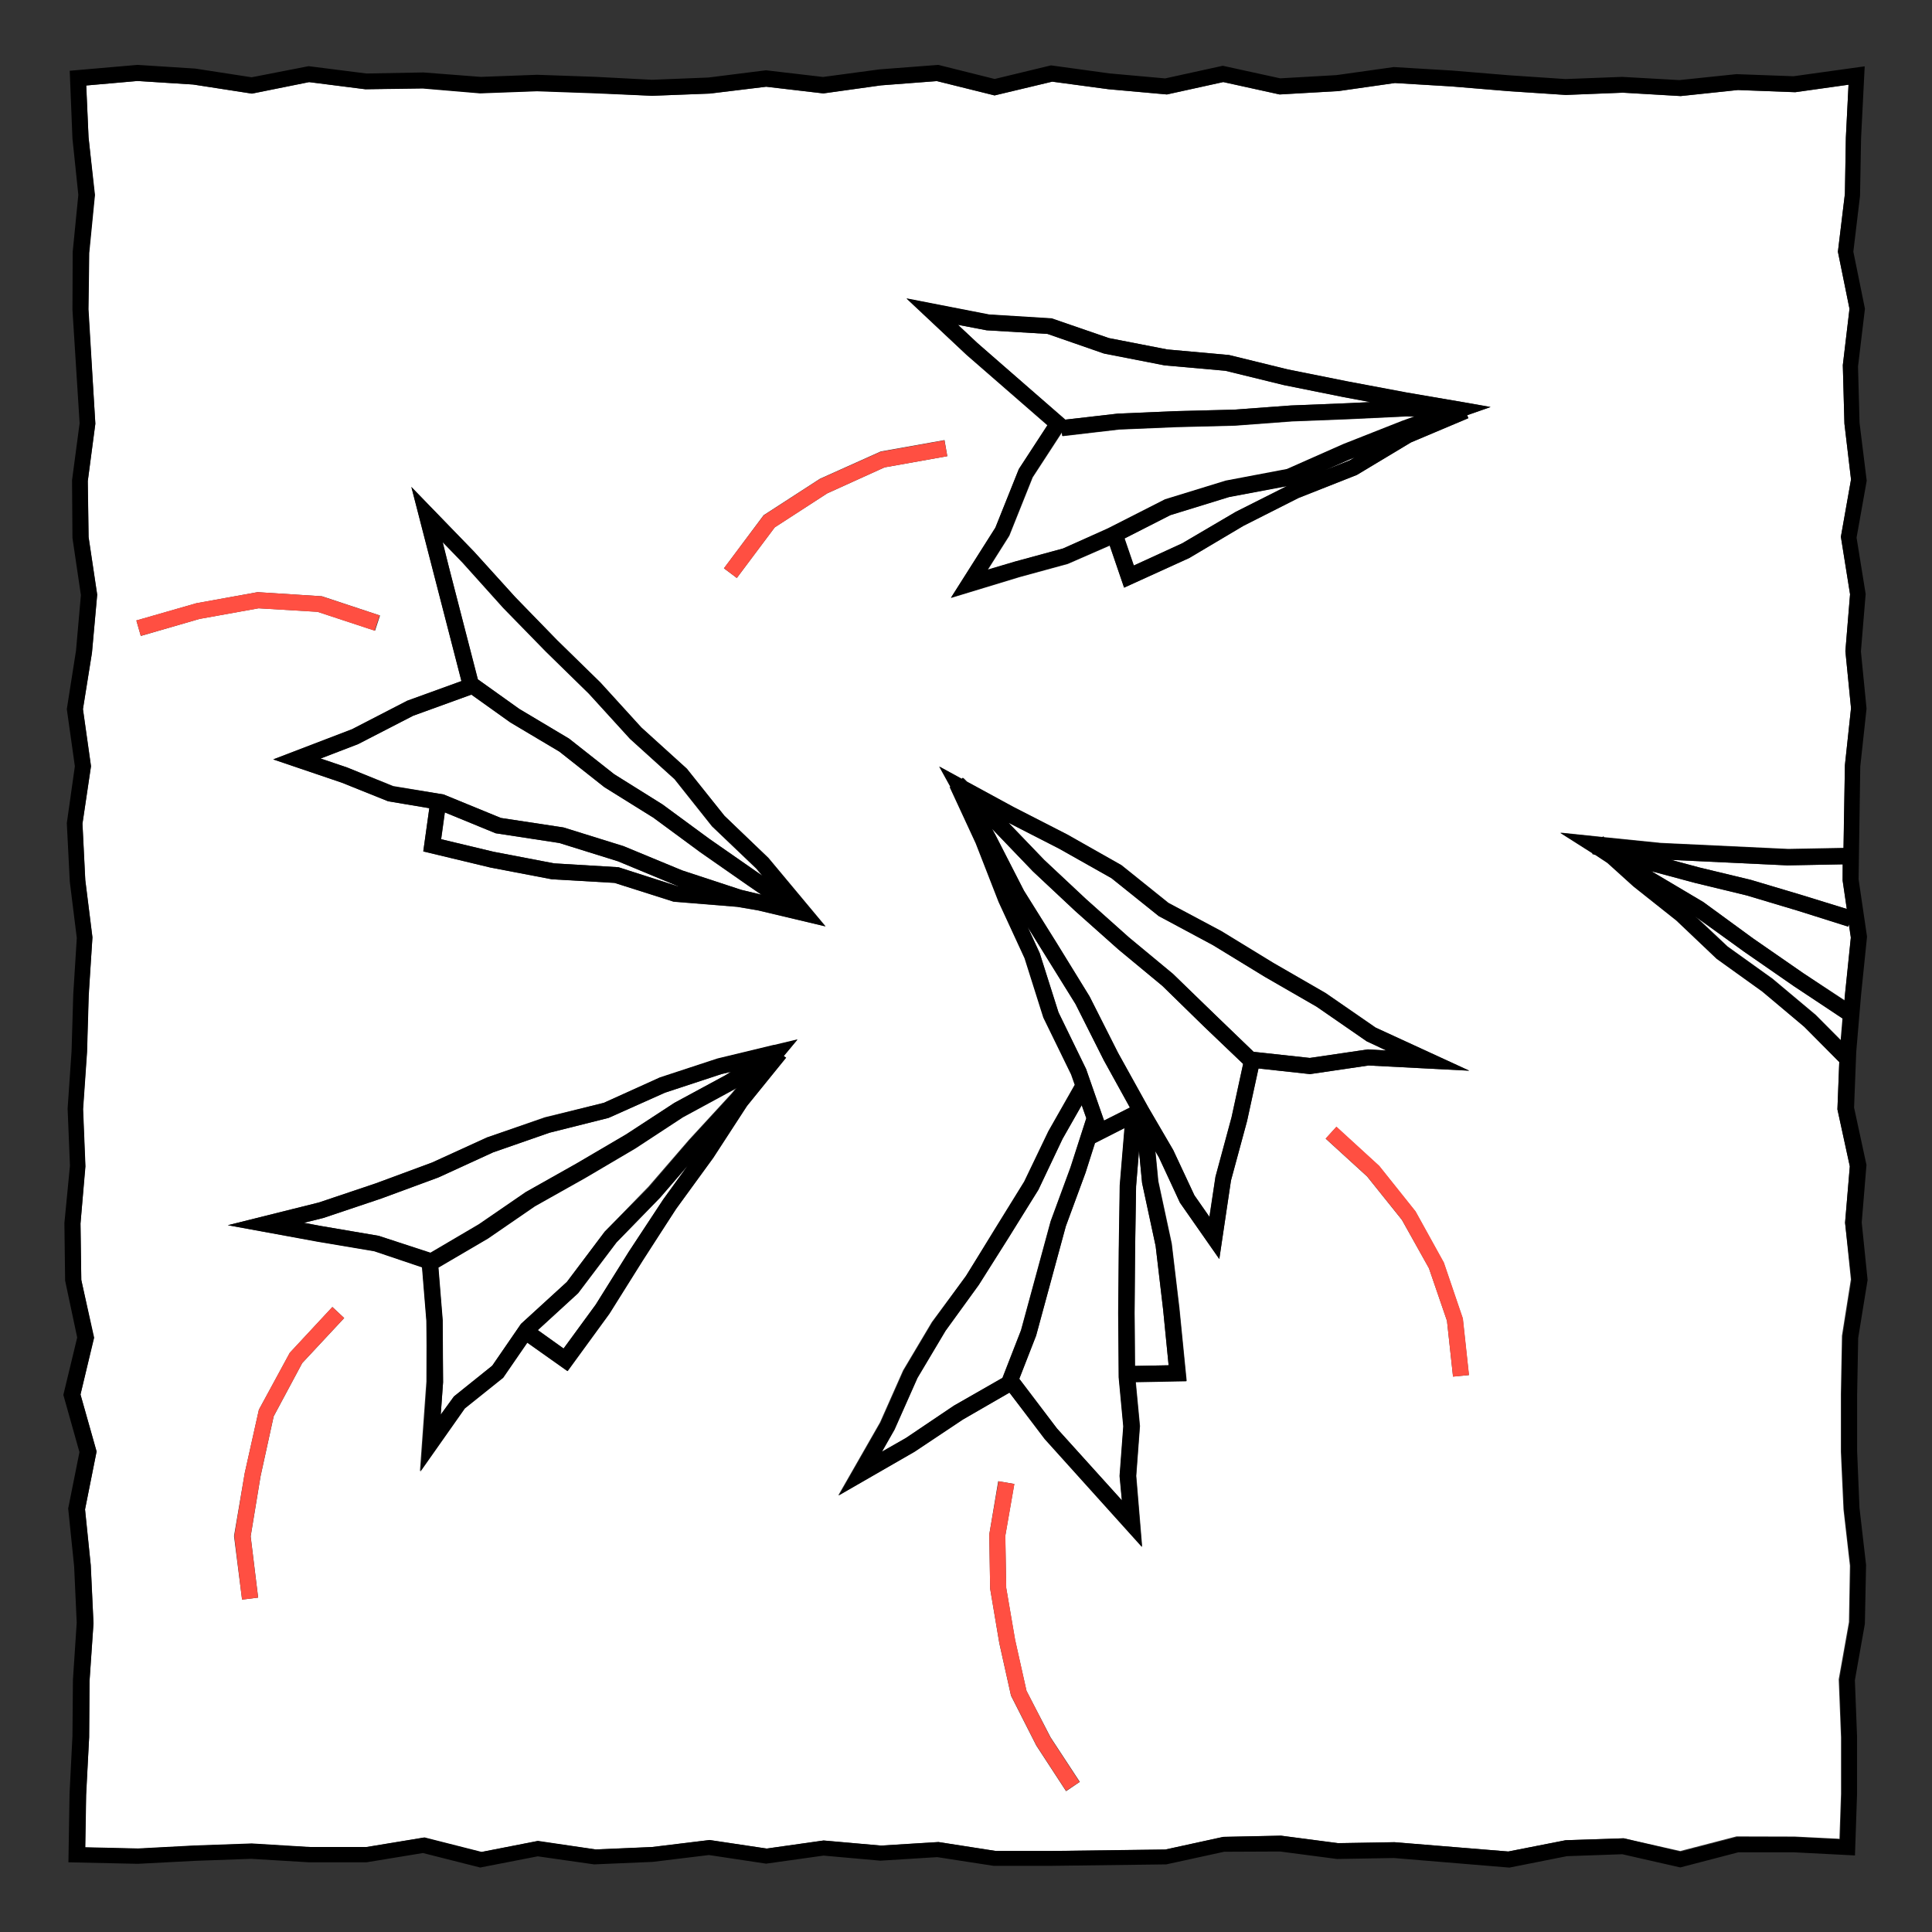 <svg xmlns="http://www.w3.org/2000/svg" viewBox="0 0 240 240"><rect x="0" y="0" width="240" height="240" fill="#333333" stroke="none"/><defs><style>.cls-1{fill:#fff}.cls-2{fill:#ff4f42}</style></defs><g id="Illo"><path class="cls-1" d="M137.15 139.19l3.21-1.62-3.24-5.87-3.52-6.98-5.94-9.56 1.5 3.23 2.33 7.37 3.43 7.03 2.23 6.4zm-10.33 26.06l3.68-13.53 2.46-6.69 1.98-6.12-.57-1.62-2.38 4.18-3.01 6.33-3.66 5.93-3.72 5.89-4.13 5.7-3.49 5.86-2.85 6.42-1.56 2.74 2.98-1.71 5.94-4.01 6.02-3.44 2.31-5.93zm14.67-22.29l-.36 4.39-.13 7.85-.06 7.9.05 6.58 4.18-.08-.68-6.89-.93-7.92-1.68-7.85-.39-3.98zM139 171.1l-.06-8 .06-7.92.13-7.93.59-7.12-3.68 1.87-1.19 3.68-2.45 6.65-3.69 13.59-2.09 5.36 4.68 6.17 8.07 8.93-.26-3.02.46-6.17-.57-6.09zM84.04 110l-7.27-3.02-7.28-2.26-7.91-1.21-6.31-2.59-.46 3.33 6.52 1.56 7.52 1.44 7.98.48 7.35 2.35.12.01-.26-.09zm65.47 17.47l-5.13-5.02-5.45-4.52-5.37-4.78-5.25-4.92-5.01-5.21-.08-.08.39.7 3.58 6.97 4.07 6.51 4.08 6.63 3.54 7.02 3.75 6.76 3.1 5.31 2.63 5.62 1.87 2.68.75-4.96 2-7.4 1.44-6.62-4.91-4.69zm-89.99 24.66l5.83-4.04 6.32-3.56 6.15-3.61 5.95-3.91 6.38-3.45.65-.41-1.18.28-7.02 2.31-7.01 3.13-7.33 1.84-7.02 2.44-6.79 3.11-7.12 2.63-7.18 2.41-2.41.6 2.03.38 7.28 1.24 6.44 2.14 6.03-3.53zm22.51-3.37l-5.43 5.58-4.77 6.31-5 4.58 3.2 2.29 3.98-5.46 4.09-6.53 4.28-6.5 3.06-4.22-3.41 3.95zm-19.8-47.15l7.78 1.18 7.44 2.31 7.28 3.03 7.33 2.41 2.5.6-1.72-1.18-5.88-4.1-5.79-4.28-6.1-3.8-5.58-4.41-6.1-3.63-4.84-3.45-7.22 2.62-6.84 3.53-4.66 1.78 3.32 1.13 5.7 2.29 6.26 1.05 7.12 2.92zm2.25-13.55l6.2 3.7 5.59 4.41 6.03 3.76 5.82 4.31 5.86 4.07.69.48-.75-.9-5.49-5.24-4.65-5.85-5.54-5.02-5.11-5.61-5.35-5.23-5.28-5.41-5.06-5.63-2.49-2.57.84 3.22 3.55 13.84 5.14 3.67zm10.65 64.93l5.42-5.58 5.04-5.83 5.29-5.75.63-.77-.35.22-6.36 3.44-5.92 3.9-6.21 3.65-6.26 3.52-5.82 4.03-6.16 3.61.53 6.53.08 7.72-.29 4.05 1.64-2.26 4.76-3.82 3.57-5.2 5.7-5.21 4.71-6.25zm153.79-45.62l-6.87.13-14.43-.68 3.49.94 6.4 1.54 6.37 1.9 5.53 1.72-.52-3.54.03-2.01zm-11.11 9.22l6.21 4.3 5.12 3.36.07-.83.72-6.98-.24-1.64-.09.28-6.31-1.96-6.31-1.89-6.36-1.54-5.47-1.47 6.46 3.84 6.2 4.53zm2.4 4.99l5.36 4.49 3.15 3.17.23-2.72-6.05-3.97-6.25-4.33-5.99-4.38 3.97 3.74 5.58 4z"/><path class="cls-1" d="M222.91 228.14l5.59.28.19-5.57v-7.07l-.28-7.17 1.27-7.12.12-7-.8-7-.33-7.16v-7.15l.14-7.25 1.11-7-.72-7.06.59-7-1.54-7.08.23-5.88-4.34-4.37-5.14-4.39-5.67-4.07-5-4.75-5.34-4.24-3.22-2.91-1.51-1-.37-.11v-.1l-4-2.54 5.2.54.07-.09.12.11 7 .71 15.87.75 6.87-.13.16-10.26.76-7.08-.7-7.09.58-7.06-1.14-7.14 1.26-7.12-.82-6.94-.2-7.26.83-7-1.44-7.09.87-7.2.12-7 .33-6.55-6.62.93-7.12-.27-7.11.75-7.18-.42-7.06.28h-.05l-7.1-.47-7.11-.59-7-.42-7 1-7.32.42-7-1.54-7 1.54-7.25-.65-7-.94-7.16 1.71-7.17-1.78-6.94.53-7.16 1-7.1-.83-7 .85-7.18.27-7.18-.36-7.08-.25-7.08.26-7.1-.6-7.12.14-7-.89-7.1 1.43L24 10.5l-6.93-.44-6.37.56.3 6.44.75 7.15-.71 7.21-.09 7 .9 14.21-.94 7.13.1 6.95 1.07 7.15-.65 7.22-1.12 7 1 7.09-1.06 7.14.35 7 .89 7.12-.49 7.22-.21 7.06-.49 7.08.29 7.11L10 152l.1 7 1.55 7.22-1.65 7.01 2 7.08-1.43 7.18.71 6.94.34 7.21-.49 7.15-.05 7-.4 7.21-.11 6.51 6.56.15 7-.37 7.12-.25 7.19.43h7l7.22-1.19 7.09 1.8 7-1.37 7.25 1.04 7-.3 7.15-.87 7.09 1.06 7.07-1 7.14.63 7.13-.44 7.12 1.11h7l14.07-.18 7.19-1.57 7.17-.15 7.09.93 7-.12 14.16 1.15 7.12-1.4 7.22-.24 7 1.58 7-1.82zM17.49 79l-.55-1.92 7.45-2.14L32 73.56l8 .51 7.21 2.39-.62 1.89L39.45 76l-7.33-.44-7.33 1.32zm20.05 90.33L34 175.94l-1.63 7.44-1.23 7.47.93 7.61-2 .25-1-7.9L30.4 183l1.76-7.88 3.84-7.07 5.29-5.69 1.47 1.37zm60.13-37.95l-4.86 6-4.2 6.46-4.61 6.32-4.25 6.45-4.12 6.57-5.19 7.12-5-3.54-3 4.36-4.77 3.82-5.51 7.83.8-11.15.04-7.57-.54-6.64-5.93-2-7.06-1.19-11.17-2.02 11.29-2.82 7.08-2.38 7-2.59 6.81-3.11 7.19-2.51L75 137l6.92-3.09 7.15-2.35 7-1.69h.07l2.92-.71-1.71 2.06zm-3.51-18.28l-2.58-.44-7.9-.64-7.34-2.35-7.8-.45-7.63-1.46-8.33-2 .75-5.37-5.12-.86-5.75-2.31-8.52-2.89 9.79-3.75 6.86-3.54 6.73-2.44-6.22-24.11 7.8 8.05 5.1 5.63 5.23 5.36 5.37 5.25 5.09 5.59 5.65 5.12 4.66 5.86 5.47 5.22 7.1 8.51zm2.08-47.59l-4.71 6.29-1.6-1.2 4.93-6.6 7-4.53 7.55-3.39 7.92-1.41.35 2-7.8 1.39-7.12 3.23zm36.19 157l-3.7-5.67-3.14-6.19-1.45-6.51-1.14-6.78-.11-6.74L124 184l2 .34-1.12 6.43.11 6.47 1.1 6.45 1.42 6.34 3 5.79 3.63 5.53zM180.5 171l-.75-6.93-2.24-6.53-3.36-6-4.32-5.39-5.15-4.7L166 140l5.33 4.87 4.51 5.65 3.51 6.36 2.36 6.94.76 7zM170 132.36l-7.27 1.07-6.4-.7-1.42 6.53-2 7.39-1.45 9.75-4.89-7-2.57-5.63-.46-.79.36 3.72 1.67 7.77.95 8 .9 9.06-6.32.12.52 5.49-.46 6.18.73 8.8-12.09-13.42-4.4-5.7-5.85 3.35-6 4-9.43 5.43 5.2-9.09 2.86-6.45 3.57-6 4.25-5.74 3.67-5.83 3.63-5.87 3-6.25 3.28-5.77-.45-1.28-3.45-7.07-2.33-7.37-3.23-7-2.84-7.28-3.24-7h.1l-1.4-2.54 2.8 1.53.13-.14.47.47 5.79 3.15 6.68 3.42 6.73 3.81 5.84 4.69 6.57 3.5 6.46 3.95 6.5 3.75 6.21 4.29 11.6 5.34zm12.25-80.77l.15.37-7.11 3-6.74 4.04-7.24 2.87-6.84 3.46-6.74 4-8.09 3.67-1.79-5.21-5.2 2.27-6 1.64-8.52 2.59 5.52-8.71 2.91-7.27 3.56-5.46-10.05-8.75-7.46-7 10.26 2 7.78.48 7.11 2.42 7.24 1.41 7.62.69 7.3 1.79 7.35 1.48 7.39 1.39L182 50l3.17.55z"/><path class="cls-1" d="M152.69 61.72l-7.3 2.25-5.73 2.93 1.15 3.36 6.04-2.76 6.67-3.92 6.34-3.21-7.17 1.35zm10.87 63.31l-6.45-3.71-6.43-3.93-6.75-3.62-5.86-4.7-6.49-3.66-6.31-3.23 4.45 4.63 5.19 4.86 5.32 4.75 5.49 4.55 5.18 5.06 4.84 4.63 6.96.76 7.21-1.06 2.31.12-2.45-1.15-6.21-4.3zm4.11-67.95l-3.04 1.32 3.11-1.23.58-.35-.65.26zm-28.78-5.7l7.22-.31 7.18-.18 7.09-.52 7.19-.29 2.68-.13-3.32-.62-7.4-1.49-7.27-1.78-7.55-.67-7.54-1.48-7.05-2.43-7.56-.45-3.56-.68 2.41 2.27 10.95 9.51 6.53-.75zm5.83 10.71l7.54-2.32 7.6-1.44 7.04-3.1 7.27-2.87 1.62-.58-1.07-.04-7.06.34-7.17.28-7.1.53-7.21.18-7.14.3-7.05.82-.05-.48-3.65 5.6-2.9 7.25-2.68 4.24 3.39-1.03 5.95-1.63 5.59-2.45 7.08-3.6z"/><path d="M230.7 180.3v-7.09l.13-7L232 159l-.73-7.14.59-7.15-1.54-7.12.27-6.93.6-7.08.74-7.22-1.05-7.14.21-14 .78-7.19-.7-7.11.59-7.13-1.13-7 1.26-7.07-.89-7.19-.19-7 .86-7.18-1.44-7.09.83-6.93.13-7.16.45-8.93-8.84 1.23-7.09-.26-7.09.74-7.11-.4-7.05.27-7-.47-7.12-.59-7.2-.43-7.11 1-7 .4-7.13-1.56-7.16 1.57-6.9-.62-7.28-1-7 1.69-7-1.75-7.32.56-7 .94-7.09-.83-7.15.9-7 .28-7.11-.37-7.17-.25-7 .26L52.59 9l-7.07.13-7.18-.91-7.08 1.38-7-1.08-7.18-.46-8.42.73.34 8.42.73 7-.7 7.08L9 38.48l.89 14.1-.94 7.07.05 7.17 1.05 7.11-.61 6.91-1.14 7.25 1 7.1-1 7.06.37 7.27.87 7-.44 7-.21 7.05-.49 7.15.29 7.09-.69 7.12.09 7.15 1.5 7.07-1.72 7.13 2 7.11-1.4 7 .74 7.19.32 7-.47 7.09-.06 7-.36 7.13-.14 8.54 8.62.19 7.09-.37 7-.25 7.15.43h7.18l7-1.15 7.11 1.8 7.15-1.39 7 1 7.27-.31 7-.85 7.1 1.07 7.13-1 7.06.63 7.06-.44 7 1.08h7.26l14.2-.18 7.2-1.57L159 230l7.09.93 7.07-.12L187.5 232l7.15-1.42 6.88-.24 7.2 1.64 7.21-1.88h6.91l7.58.39.26-7.63v-7.14l-.27-7 1.24-7 .15-7.32-.82-7.1zm-29 48.06l-7.22.24-7.12 1.4-14.14-1.16-7 .12-7.09-.93-7.17.15-7.19 1.57-14.07.18h-7l-7.12-1.11-7.13.44-7.14-.63-7.07 1-7.09-1.06-7.15.87-7 .3-7.17-1.06-7 1.37-7.09-1.8-7.22 1.19h-7l-7.24-.44-7.12.25-7 .37-6.56-.15.11-6.51.36-7.14.05-7 .49-7.15-.34-7.21-.71-6.94 1.44-7.21-2-7.08 1.7-7.06-1.6-7.17-.1-7 .62-7.11-.29-7.11.49-7.08.21-7.06.45-7.19-.89-7.12-.35-7 1.06-7.14-1-7.09 1.12-7 .65-7.22L11 66.72l-.1-6.95.94-7.13L11 38.43l.09-7 .71-7.21-.8-7.16-.28-6.44 6.37-.56 6.91.44 7.27 1.13 7.1-1.43 7 .89 7.16-.09 7.1.6 7.08-.26 7.08.25 7.21.31 7.18-.28 7-.85 7.1.83 7.16-1 6.94-.53 7.17 1.78 7.16-1.71 7 .94 7.25.65 7-1.54 7 1.54 7.32-.42 7-1 7 .42 7.11.59 7.1.47h.05l7.06-.28 7.18.42 7.11-.75 7.12.27 6.62-.93-.33 6.55-.12 7-.87 7.2 1.44 7.09-.83 7 .2 7.26.82 6.94-1.26 7.12 1.14 7.14-.58 7.06.7 7.09-.76 7.08-.18 10.32-6.87.13-15.87-.75-7-.71-.12-.11-.14.07-5.2-.54 4 2.54v.1l.37.11 1.51 1 3.22 2.91 5.34 4.24 5 4.75 5.67 4.07 5.23 4.39 4.34 4.37-.23 5.88 1.54 7.08-.59 7 .8 7.1-1.11 7-.14 7.25v7.15l.33 7.16.8 7-.12 7-1.27 7.12.28 7.17v7.07l-.19 5.57-5.59-.28h-7.23l-7 1.82zm8.9-118.67l6.36 1.54 6.32 1.89 6.3 2 .09-.28.24 1.64-.72 7-.07.83-5.12-3.42-6.21-4.3-6.2-4.53-6.46-3.83zm13.26 1.51l-6.37-1.9-6.4-1.54-3.49-.94 14.43.68 6.87-.13v2l.52 3.54zm-7.23 7l6.25 4.33 6 4-.23 2.72-3.15-3.17-5.36-4.5-5.58-4-4-3.74z"/><path d="M90 101.35l-4.7-5.86-5.65-5.12-5.09-5.59-5.37-5.25L64 74.17l-5.1-5.63-7.8-8.05 6.22 24.12-6.73 2.44-6.86 3.54-9.79 3.75 8.52 2.89 5.75 2.31 5.12.86-.75 5.37 8.33 2 7.63 1.46 7.8.45 7.34 2.32 7.9.64 2.58.44 8.36 2-7.1-8.51zm-34.21-30.8L55 67.33l2.49 2.57 5.06 5.63 5.28 5.41 5.34 5.23 5.12 5.62 5.54 5 4.65 5.85 5.49 5.24.75.9-.69-.47-5.86-4.08-5.87-4.3-6-3.76-5.59-4.41-6.2-3.7-5.14-3.67zm-12.64 24.8l-3.32-1.12 4.66-1.8 6.84-3.52 7.23-2.62 4.83 3.45 6.1 3.63 5.58 4.41 6.1 3.8 5.83 4.28 5.88 4.1 1.72 1.18-2.5-.6-7.33-2.41-7.28-3-7.49-2.34-7.78-1.18-7.12-2.92-6.26-1zm33.68 12.38l-8-.48-7.52-1.44-6.52-1.56.46-3.33 6.31 2.59 7.91 1.21 7.3 2.28 7.23 3 .26.09h-.12z"/><path class="cls-2" d="M39.45 76.01l7.08 2.34.63-1.9-7.21-2.38-7.95-.51-7.61 1.37-7.45 2.14.55 1.92 7.3-2.1 7.33-1.32 7.33.44z"/><path d="M96.18 129.8h-.07l-7 1.69-7.15 2.35L75 137l-7.32 1.84-7.18 2.46-6.81 3.11-7 2.59-7.08 2.38-11.31 2.82 11.13 2.05 7.06 1.19 5.93 2 .54 6.64.08 7.57-.8 11.15 5.51-7.83 4.77-3.82 3-4.36 5 3.54 5.19-7.12 4.12-6.57 4.17-6.48 4.58-6.31 4.2-6.46 4.86-6-.28-.22 1.71-2.06zm-49.13 23.72l-7.28-1.24-2-.38 2.41-.6 7.18-2.41 7.13-2.63 6.78-3.11 7-2.44 7.33-1.84 7-3.13 7-2.31 1.18-.28-.65.41-6.36 3.44-6 3.91-6.15 3.61-6.32 3.56-5.83 4-6 3.53zm14.1 16.13l-4.76 3.82-1.64 2.26.29-4L55 164l-.53-6.53 6.16-3.61 5.82-4 6.26-3.52 6.21-3.66 5.92-3.88 6.36-3.45.35-.22-.63.77-5.29 5.75-5 5.83-5.51 5.52-4.7 6.25-5.7 5.21zM82.38 149l-4.28 6.5-4.1 6.56-4 5.46-3.21-2.29 5-4.58 4.77-6.31 5.44-5.58 3.41-3.95z"/><path class="cls-2" d="M35.99 168.05l-3.83 7.07L30.4 183l-1.29 7.81.96 7.9 1.99-.25-.93-7.61 1.23-7.47 1.63-7.44 3.55-6.62 5.21-5.59-1.47-1.37-5.29 5.69z"/><path d="M164.63 123.35l-6.5-3.75-6.46-3.95-6.57-3.5-5.84-4.69-6.73-3.81-6.68-3.42-5.79-3.15-.47-.47-.13.14-2.8-1.53 1.4 2.54h-.1l3.24 7 2.84 7.28 3.23 7 2.33 7.37 3.45 7.07.45 1.28-3.28 5.77-3 6.25-3.63 5.87-3.59 5.85-4.15 5.72-3.57 6-2.86 6.45-5.2 9.09 9.43-5.43 6-4 5.75-3.33 4.36 5.76 12.09 13.42-.73-8.8.46-6.18-.52-5.49 6.32-.12-.9-9.06-.95-8-1.67-7.77-.36-3.76.46.79 2.62 5.61 4.89 7 1.45-9.75 2-7.39 1.42-6.53 6.4.7 7.27-1.07 12.51.65-11.68-5.37zm-33.14 2.41l-2.34-7.36-1.49-3.25 5.94 9.57 3.52 7 3.24 5.87-3.21 1.62-2.23-6.4zm-13 48.86l-5.94 4-3 1.71 1.56-2.74 2.85-6.42 3.49-5.86 4.13-5.7 3.72-5.89 3.7-5.92 3-6.33 2.38-4.18.57 1.62L133 145l-2.46 6.69-3.68 13.53-2.31 5.93zm20.87 11.76l-8.06-8.93-4.68-6.17 2.09-5.36 3.69-13.59 2.45-6.65L136 142l3.68-1.87-.59 7.12-.12 7.93-.07 7.92.06 8 .57 6.09-.46 6.17zm5.13-23.67l.68 6.89-4.18.08-.05-6.58.07-7.9.12-7.85.36-4.39.38 4 1.69 7.85zm6.51-16.53l-.75 5-1.87-2.68-2.63-5.62-3.1-5.31-3.75-6.76-3.54-7-4.08-6.63-4.07-6.51-3.58-7-.39-.7.08.08 5 5.21 5.25 4.92 5.37 4.78 5.46 4.52 5.12 5 4.91 4.69-1.43 6.61zm18.93-15.82l-7.21 1.06-7-.76-4.82-4.66-5.18-5-5.49-4.55-5.32-4.75-5.19-4.86-4.45-4.63 6.31 3.23 6.49 3.66 5.86 4.7 6.75 3.62 6.43 3.93 6.45 3.72 6.21 4.29 2.45 1.15z"/><path class="cls-2" d="M179.37 156.83l-3.52-6.36-4.51-5.65-5.32-4.87-1.34 1.48 5.15 4.7 4.32 5.39 3.36 6.04 2.24 6.53.75 6.93 1.99-.21-.76-7.04-2.36-6.94z"/><path d="M182 50l-7.27-1.25-7.39-1.39-7.34-1.47-7.3-1.79-7.7-.69-7.24-1.41-7.11-2.46-7.78-.48-10.26-2 7.46 7 10.05 8.74-3.56 5.46-2.91 7.27-5.52 8.71 8.52-2.59 6-1.64 5.2-2.27 1.79 5.26 8.09-3.69 6.74-4 6.84-3.46 7.24-2.85 6.75-4.06 7.11-3-.15-.37 2.9-1L182 50zm-60.58-7.39L119 40.35l3.56.68 7.56.45 7 2.44 7.54 1.47 7.55.67 7.27 1.78 7.4 1.49 3.32.62-2.68.13-7.19.29-7.09.52-7.18.18-7.22.31-6.53.75zm10.64 25.52l-6 1.63-3.39 1 2.68-4.24 2.9-7.25 3.64-5.6.06.48 7.06-.82 7.13-.3 7.21-.18 7.1-.53 7.17-.28 7.06-.33h1.07l-1.62.58-7.27 2.87-7 3.1-7.6 1.44-7.54 2.32-7.08 3.6zm21.47-4.56l-6.67 3.92-6 2.76-1.15-3.36 5.68-2.89 7.3-2.25 7.17-1.35zm11.11-5.18l3-1.32.65-.26-.58.35z"/><path class="cls-2" d="M117.67 56.67l-.35-1.97-7.92 1.42-7.55 3.38-6.99 4.53-4.93 6.56 1.6 1.21 4.71-6.28 6.51-4.23 7.12-3.23 7.8-1.39zm9.85 153.37l-1.41-6.34-1.11-6.45-.11-6.47 1.12-6.43-1.97-.34-1.15 6.61.11 6.74 1.14 6.73 1.45 6.51 3.14 6.19 3.7 5.67 1.67-1.1-3.62-5.53-2.96-5.79z"/></g></svg>